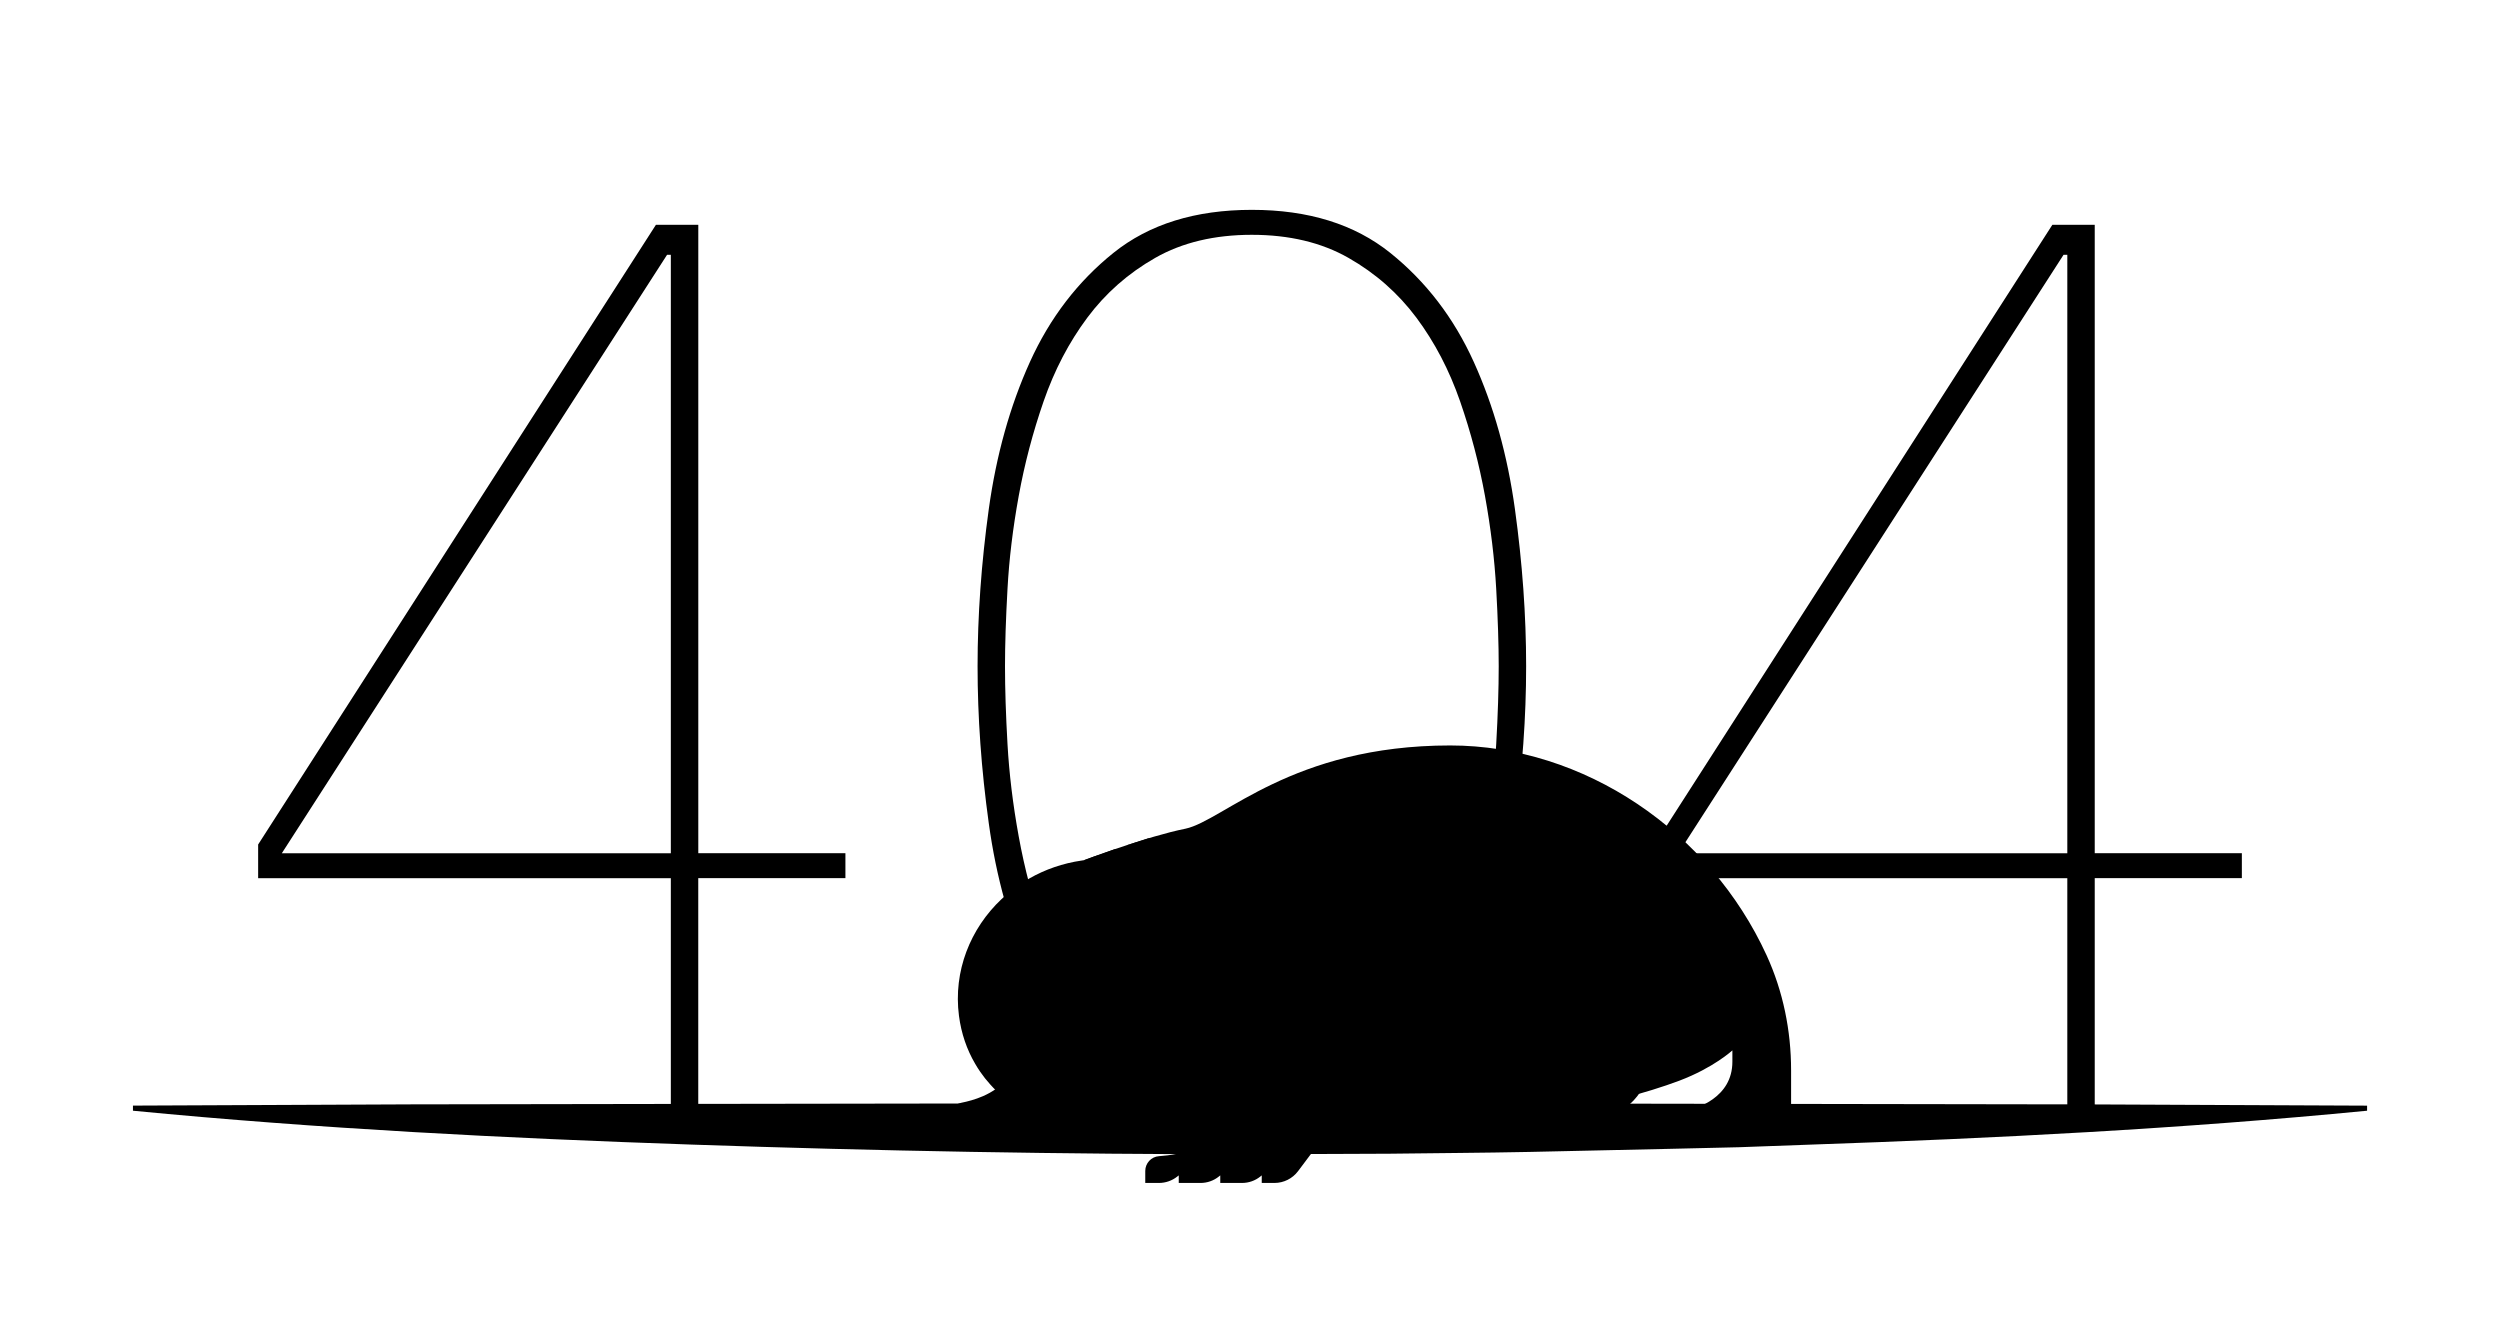 <svg viewBox="0 0 660 350" class="naked-mole">
    <style type="text/css">
        .st0{fill:#00284B;}
        .st1{fill:#F0F5F7;}
        .st2{fill:#F2ADBD;}
        .st3{fill:#F8D0D8;}
        .st4{fill:#F5416E;}
        .st5{fill:#FFFFFF;}
    </style>
    <path class="st0" d="m 184.34,231.84 v 60.57 H 177.1 V 231.84 H 68.15 v -8.89 L 173.16,59.35 h 11.19 v 165.9 h 38.84 v 6.58 H 184.34 Z M 177.1,67.26 h -0.99 l -101.71,158 h 102.7 z" /><path class="st0" d="m 330.49,296.36 c -14.93,0 -27.1,-3.79 -36.54,-11.36 -9.44,-7.57 -16.79,-17.17 -22.05,-28.8 -5.27,-11.63 -8.89,-24.57 -10.86,-38.84 -1.98,-14.26 -2.96,-28.09 -2.96,-41.48 0,-13.38 0.99,-27.21 2.96,-41.48 1.98,-14.26 5.6,-27.21 10.86,-38.84 5.27,-11.63 12.62,-21.23 22.05,-28.8 9.43,-7.57 21.61,-11.36 36.54,-11.36 14.92,0 27.1,3.79 36.54,11.36 9.43,7.57 16.79,17.17 22.05,28.8 5.27,11.63 8.89,24.58 10.86,38.84 1.97,14.27 2.96,28.09 2.96,41.48 0,13.39 -0.99,27.21 -2.96,41.48 -1.98,14.27 -5.6,27.21 -10.86,38.84 -5.27,11.63 -12.62,21.23 -22.05,28.8 -9.44,7.57 -21.62,11.36 -36.54,11.36 z m 0,-234.37 c -9.88,0 -18.38,2.03 -25.51,6.09 -7.13,4.06 -13.12,9.33 -17.94,15.8 -4.83,6.48 -8.67,13.83 -11.52,22.05 -2.85,8.23 -5.05,16.57 -6.58,25.02 -1.54,8.45 -2.53,16.62 -2.96,24.52 -0.44,7.9 -0.66,14.71 -0.66,20.41 0,5.93 0.22,12.79 0.66,20.57 0.44,7.79 1.42,15.91 2.96,24.36 1.53,8.45 3.73,16.79 6.58,25.02 2.85,8.23 6.69,15.58 11.52,22.05 4.82,6.48 10.81,11.74 17.94,15.8 7.13,4.06 15.64,6.09 25.51,6.09 9.88,0 18.38,-2.03 25.51,-6.09 7.13,-4.06 13.11,-9.33 17.94,-15.8 4.82,-6.47 8.67,-13.83 11.52,-22.05 2.85,-8.23 5.04,-16.57 6.58,-25.02 1.53,-8.45 2.52,-16.57 2.96,-24.36 0.44,-7.79 0.66,-14.65 0.66,-20.57 0,-5.7 -0.22,-12.51 -0.66,-20.41 -0.44,-7.9 -1.43,-16.07 -2.96,-24.52 -1.54,-8.45 -3.73,-16.79 -6.58,-25.02 C 382.6,97.7 378.76,90.35 373.94,83.88 369.11,77.41 363.13,72.14 356,68.08 348.87,64.02 340.37,61.99 330.49,61.99 Z" /><path class="st0" d="m 553.01,231.84 v 60.57 h -7.24 V 231.84 H 436.81 v -8.89 L 541.82,59.35 h 11.19 v 165.9 h 38.84 v 6.58 H 553.01 Z M 545.77,67.26 h -0.99 l -101.71,158 h 102.7 z" /><path class="st1" d="m 624.91,293.23 c -49.15,4.79 -98.3,7.29 -147.45,8.97 l -18.43,0.67 -18.43,0.43 -36.86,0.81 c -12.29,0.25 -24.58,0.31 -36.86,0.47 L 330,304.73 c -49.15,0.02 -98.3,-0.87 -147.45,-2.56 -49.15,-1.69 -98.3,-4.18 -147.45,-8.94 v -1.35 l 73.73,-0.33 73.73,-0.12 147.44,-0.22 147.45,0.23 73.73,0.12 73.73,0.33 z" /><path class="st2" d="m 434.78,284.76 c 0,0 -3.26,11.54 -18.35,11.54 -15.09,0 -35.82,0 -35.82,0 z" /><path class="st2" d="m 282.18,294.78 c -0.19,-0.06 -0.37,-0.13 -0.56,-0.2 -0.1,-0.02 -0.2,-0.06 -0.3,-0.11 -4.36,-1.64 -8.38,-3.96 -11.83,-6.91 -1.19,-1.01 -2.32,-2.1 -3.36,-3.27 -1.66,2.4 -4.14,4.01 -6.63,5.1 -2.04,0.89 -4.09,1.42 -5.7,1.74 -1.84,0.36 -3.17,1.96 -3.17,3.84 v 3.1 h 4.76 c 1.77,0 3.49,-0.6 4.87,-1.71 l 0.37,-0.29 v 2 c 0.26,-0.06 31.78,0 31.78,0 z" /><path class="st3" d="M 472.85,282.54 V 293 c 0,4.31 -3.49,7.8 -7.8,7.8 h -4.2 v -2 l -0.36,0.29 c -1.37,1.11 -3.08,1.71 -4.85,1.71 h -5.79 v -2 l -0.36,0.29 c -1.37,1.11 -3.08,1.71 -4.85,1.71 h -4.79 v -3.1 c 0,-1.88 1.33,-3.48 3.17,-3.84 5.04,-0.99 14.33,-4.09 14.33,-13.56 v -3 c 0,0 -4.92,4.57 -14,8 -16.99,6.42 -52.56,14.06 -87.57,14.92 -2.14,0.05 -4.29,0.08 -6.43,0.08 l -6.66,8.88 c -1.47,1.96 -3.78,3.12 -6.24,3.12 h -3.35 v -2 l -0.36,0.29 c -1.37,1.11 -3.08,1.71 -4.85,1.71 h -5.74 v -2 l -0.36,0.29 c -1.37,1.11 -3.08,1.71 -4.85,1.71 h -5.75 v -2 l -0.34,0.27 c -1.39,1.12 -3.12,1.73 -4.9,1.73 h -3.6 v -3.17 c 0,-2.05 1.58,-3.76 3.62,-3.9 5.33,-0.36 15.12,-2.13 19.38,-9.93 0,0 -14,4.2 -32,4.2 -3.81,0 -7.59,-0.45 -11.22,-1.33 -1.59,-0.37 -3.14,-0.84 -4.66,-1.39 l -0.86,-0.31 c -4.36,-1.64 -8.38,-3.96 -11.83,-6.91 -1.19,-1.01 -2.32,-2.1 -3.36,-3.27 -0.95,-1.04 -1.82,-2.15 -2.63,-3.32 -0.49,-0.71 -0.95,-1.44 -1.38,-2.19 -2.16,-3.7 -3.63,-7.91 -4.24,-12.59 -1.54,-11.82 3,-23.08 11.27,-30.86 2.21,-2.09 4.68,-3.93 7.38,-5.46 4.12,-2.34 8.77,-3.97 13.77,-4.69 0.01,0 0.01,0 0.02,0 0.18,-0.03 0.37,-0.06 0.55,-0.08 0,0 0,0 0.01,-0.01 0.21,-0.07 3.52,-1.32 8.01,-2.86 0.2,-0.06 0.4,-0.13 0.6,-0.2 0.82,-0.28 1.68,-0.57 2.57,-0.86 1.86,-0.61 3.84,-1.25 5.81,-1.85 0.5,-0.15 0.99,-0.3 1.49,-0.44 0.07,-0.02 0.14,-0.04 0.21,-0.06 2.84,-0.83 5.61,-1.54 7.99,-2.02 0.05,-0.01 0.09,-0.02 0.14,-0.03 10.03,-2.16 28.06,-21.97 69.86,-21.97 35.32,0 68.52,22.63 83.54,55.41 4.35,9.5 6.46,19.88 6.46,30.33 z" /><path d="m 289.5,267.86 c 0.73,1.25 0.6,2.67 -0.13,3.71 -0.27,0.39 -0.85,0.41 -1.15,0.04 l -0.02,-0.02 c -0.21,-0.26 -0.2,-0.61 -0.02,-0.89 0.32,-0.47 0.42,-1.06 0.24,-1.65 -0.18,-0.62 -0.69,-1.11 -1.32,-1.28 -1.29,-0.34 -2.45,0.62 -2.45,1.86 v 0.95 h -0.91 c -0.31,0 -0.56,-0.25 -0.56,-0.56 v -0.32 c 0,-0.93 -0.63,-1.79 -1.55,-1.97 -1.23,-0.24 -2.3,0.7 -2.3,1.89 0,0.39 0.11,0.75 0.32,1.06 0.19,0.28 0.2,0.64 -0.02,0.9 l -0.02,0.02 c -0.3,0.37 -0.88,0.35 -1.15,-0.04 -0.65,-0.93 -0.81,-2.17 -0.33,-3.31 0.43,-1.02 1.38,-1.76 2.46,-1.96 1.33,-0.25 2.56,0.29 3.3,1.23 0.79,-1 2.12,-1.55 3.56,-1.17 0.9,0.22 1.61,0.75 2.05,1.51 z" class="st4" /><path d="m 267.25,264.92 a 2.42,2.42 0 0 1 -2.42,2.42 2.42,2.42 0 0 1 -2.42,-2.42 2.42,2.42 0 0 1 2.42,-2.42 2.42,2.42 0 0 1 2.42,2.42 z" /><path d="m 308.92,260.64 a 2.42,2.42 0 0 1 -2.42,2.42 2.42,2.42 0 0 1 -2.42,-2.42 2.42,2.42 0 0 1 2.42,-2.42 2.42,2.42 0 0 1 2.42,2.42 z" /><path class="st4" d="m 291.3,277.43 c 0.42,0 0.74,0.31 0.68,0.65 -0.44,2.37 -3.27,4.26 -6.86,4.62 -0.41,0.04 -0.47,-2.24 -0.89,-2.24 -0.22,0 -0.78,2.29 -1,2.28 -3.88,-0.2 -6.99,-2.17 -7.46,-4.67 -0.06,-0.34 0.26,-0.65 0.68,-0.65 h 14.85 z" /><path class="st2" d="m 323.6,284.81 c 1.46,-0.96 2.8,-2.11 3.95,-3.4 1.18,-1.26 2.19,-2.67 2.98,-4.17 0.81,-1.5 1.29,-3.12 1.87,-4.69 0.34,-0.78 0.55,-1.6 0.86,-2.41 0.29,-0.82 0.49,-1.66 0.88,-2.52 l 0.2,0.01 c 0.41,1.79 0.41,3.69 -0.02,5.49 -0.35,1.84 -1.4,3.45 -2.42,4.96 -1.03,1.52 -2.27,2.88 -3.65,4.06 -1.4,1.15 -2.9,2.16 -4.56,2.86 z" /><path class="st2" d="m 301.79,226.84 c 2.42,1.39 6.31,4.75 6.58,5.01 0.27,0.26 0.26,0.8 -0.27,0.29 -0.53,-0.51 -4.64,-2.64 -7.13,-3.47 -2.48,-0.87 -5.02,-1.45 -7.57,-1.69 -2.21,-0.21 -5.9,0.01 -7.79,0.2 0.18,-0.03 0.37,-0.06 0.55,-0.08 0,0 0,0 0.01,-0.01 0.21,-0.07 3.52,-1.32 8.01,-2.86 0,0 2.38,-0.65 7.61,2.61 z" /><path class="st2" d="m 309.09,225.2 c -0.49,-0.27 -3.03,-1.34 -4.6,-1.68 -1.56,-0.38 -3.1,-0.59 -4.61,-0.62 -0.87,-0.02 -1.71,0.15 -2.53,0.27 1.86,-0.61 3.84,-1.25 5.81,-1.85 1.17,0.18 2.2,0.48 2.9,0.81 1.65,0.78 3.17,2.38 3.37,2.69 0.2,0.31 0.15,0.65 -0.34,0.38 z" /><path class="st2" d="m 349.35,300.3 c 2.14,0 4.29,-0.03 6.43,-0.08 l 1.01,-1.75 1.15,-2.11 c 0.4,-0.69 0.76,-1.41 1.12,-2.12 0.36,-0.71 0.73,-1.41 1.05,-2.14 0.66,-1.45 1.25,-2.92 1.82,-4.39 1.05,-2.98 2.02,-5.98 2.6,-9.08 l -0.48,-0.14 c -1.32,2.8 -2.7,5.56 -4.37,8.14 -1.88,2.89 -10.33,13.67 -10.33,13.67 z" /><path class="st2" d="m 338.64,280.47 c 1.28,-2.22 2.2,-4.64 2.84,-7.1 0.67,-2.46 1.09,-4.97 1.22,-7.5 0.05,-0.63 0.02,-1.26 0.03,-1.89 0.01,-0.63 0,-1.26 -0.07,-1.89 -0.04,-0.63 -0.08,-1.26 -0.09,-1.88 -0.06,-0.63 -0.1,-1.25 -0.14,-1.88 -0.01,-0.63 -0.04,-1.26 -0.13,-1.89 -0.05,-0.63 -0.12,-1.26 -0.15,-1.9 -0.11,-1.27 -0.3,-2.54 -0.32,-3.87 l 0.19,-0.06 c 0.58,1.18 1.12,2.39 1.51,3.65 0.35,1.27 0.73,2.54 0.88,3.86 0.49,2.62 0.16,5.3 -0.12,7.91 -0.33,2.62 -0.98,5.18 -1.86,7.65 -0.93,2.45 -2.06,4.82 -3.63,6.91 z" /><path class="st2" d="m 340.13,288.72 c 3.07,-2.43 5.37,-5.69 7.08,-9.15 1.73,-3.47 2.77,-7.23 3.3,-11.05 l 0.29,-2.88 c 0.04,-0.96 0.01,-1.93 0.02,-2.89 l 0.02,-1.44 c 0,-0.48 -0.07,-0.96 -0.09,-1.44 -0.06,-0.96 -0.09,-1.93 -0.12,-2.89 0,-0.97 -0.18,-1.92 -0.25,-2.89 -0.08,-0.97 -0.18,-1.93 -0.25,-2.91 -0.31,-1.92 -0.56,-3.86 -0.74,-5.85 l 0.19,-0.05 c 0.71,1.85 1.36,3.73 1.93,5.64 0.41,1.94 0.86,3.9 1.11,5.88 0.14,2 0.38,4 0.18,6 -0.08,1 -0.12,2 -0.23,3 l -0.47,2.97 c -0.75,3.93 -2.03,7.78 -4,11.26 -2,3.44 -4.57,6.6 -7.86,8.85 z" /><path class="st2" d="m 410.72,272.5 c 3.1,-2.28 5.9,-4.61 8.56,-7.05 2.65,-2.44 5.17,-4.95 7.5,-7.65 0.61,-0.64 1.14,-1.37 1.72,-2.05 l 0.87,-1.02 c 0.28,-0.34 0.53,-0.72 0.81,-1.07 0.55,-0.71 1.09,-1.42 1.66,-2.12 0.51,-0.74 1.03,-1.47 1.57,-2.21 1.13,-1.43 2.03,-3.01 3.15,-4.51 1.06,-1.53 2.01,-3.13 3.23,-4.68 -0.08,0.96 -0.23,1.91 -0.39,2.86 -0.17,0.95 -0.31,1.92 -0.6,2.83 -0.58,1.83 -1.1,3.71 -1.97,5.44 -0.41,0.88 -0.82,1.76 -1.26,2.62 -0.48,0.84 -1,1.66 -1.51,2.49 -0.49,0.84 -1.08,1.62 -1.67,2.4 -0.61,0.76 -1.17,1.56 -1.83,2.28 -2.56,2.95 -5.61,5.48 -8.93,7.51 -3.35,2.01 -7.02,3.57 -10.91,3.93 z" /><path class="st2" d="m 424.79,273.56 c 2.28,-1.62 4.34,-3.33 6.28,-5.15 1.94,-1.82 3.76,-3.72 5.43,-5.76 0.44,-0.49 0.81,-1.04 1.22,-1.55 0.42,-0.51 0.82,-1.03 1.19,-1.58 0.38,-0.54 0.76,-1.08 1.16,-1.61 l 1.08,-1.68 c 0.77,-1.1 1.4,-2.28 2.13,-3.43 0.72,-1.16 1.31,-2.38 2.11,-3.56 -0.16,1.38 -0.4,2.77 -0.75,4.13 -0.44,1.32 -0.78,2.71 -1.41,3.97 -0.29,0.64 -0.58,1.29 -0.89,1.92 -0.34,0.62 -0.71,1.22 -1.06,1.84 -0.35,0.62 -0.76,1.2 -1.17,1.77 -0.43,0.56 -0.82,1.16 -1.29,1.7 -1.8,2.2 -3.94,4.12 -6.29,5.7 -2.36,1.54 -4.95,2.82 -7.74,3.29 z" /><path class="st2" d="m 442.3,268.07 c 1.04,-1.2 1.97,-2.29 2.86,-3.39 0.89,-1.09 1.73,-2.17 2.53,-3.29 0.78,-1.13 1.6,-2.24 2.36,-3.44 0.43,-0.58 0.76,-1.21 1.21,-1.81 0.43,-0.61 0.8,-1.26 1.34,-1.88 0.21,1.58 0.05,3.17 -0.4,4.67 -0.41,1.52 -1.17,2.93 -2.08,4.23 -0.92,1.29 -2.09,2.4 -3.4,3.28 -1.31,0.86 -2.8,1.53 -4.42,1.63 z" /><path class="st5" d="m 291.24,292.48 -1.91,-0.07 c -0.7,-0.03 -1.36,-0.32 -1.85,-0.83 l -2.15,-2.24 c -0.43,-0.46 -0.7,-1.06 -0.74,-1.69 l -0.32,-5.09 -0.25,0.01 v 5.87 c 0,0.53 0.18,1.05 0.51,1.46 l 2.02,2.58 -1.91,-0.07 c -0.7,-0.03 -1.36,-0.32 -1.84,-0.83 l -2.16,-2.24 c -0.43,-0.46 -0.7,-1.06 -0.74,-1.69 l -0.6,-9.64 c -0.04,-0.63 0.35,-1.21 0.96,-1.41 l 0.89,-0.28 c 0.26,-0.08 0.53,-0.09 0.79,-0.02 l 1.69,0.48 c 0.23,0.06 0.44,0.18 0.61,0.35 0.17,-0.24 0.41,-0.43 0.71,-0.53 l 0.89,-0.28 c 0.26,-0.08 0.53,-0.09 0.79,-0.02 l 1.07,0.3 c 0.6,0.16 1.01,0.71 1.01,1.33 v 10.51 c 0,0.53 0.18,1.05 0.51,1.46 z"/>
</svg>
